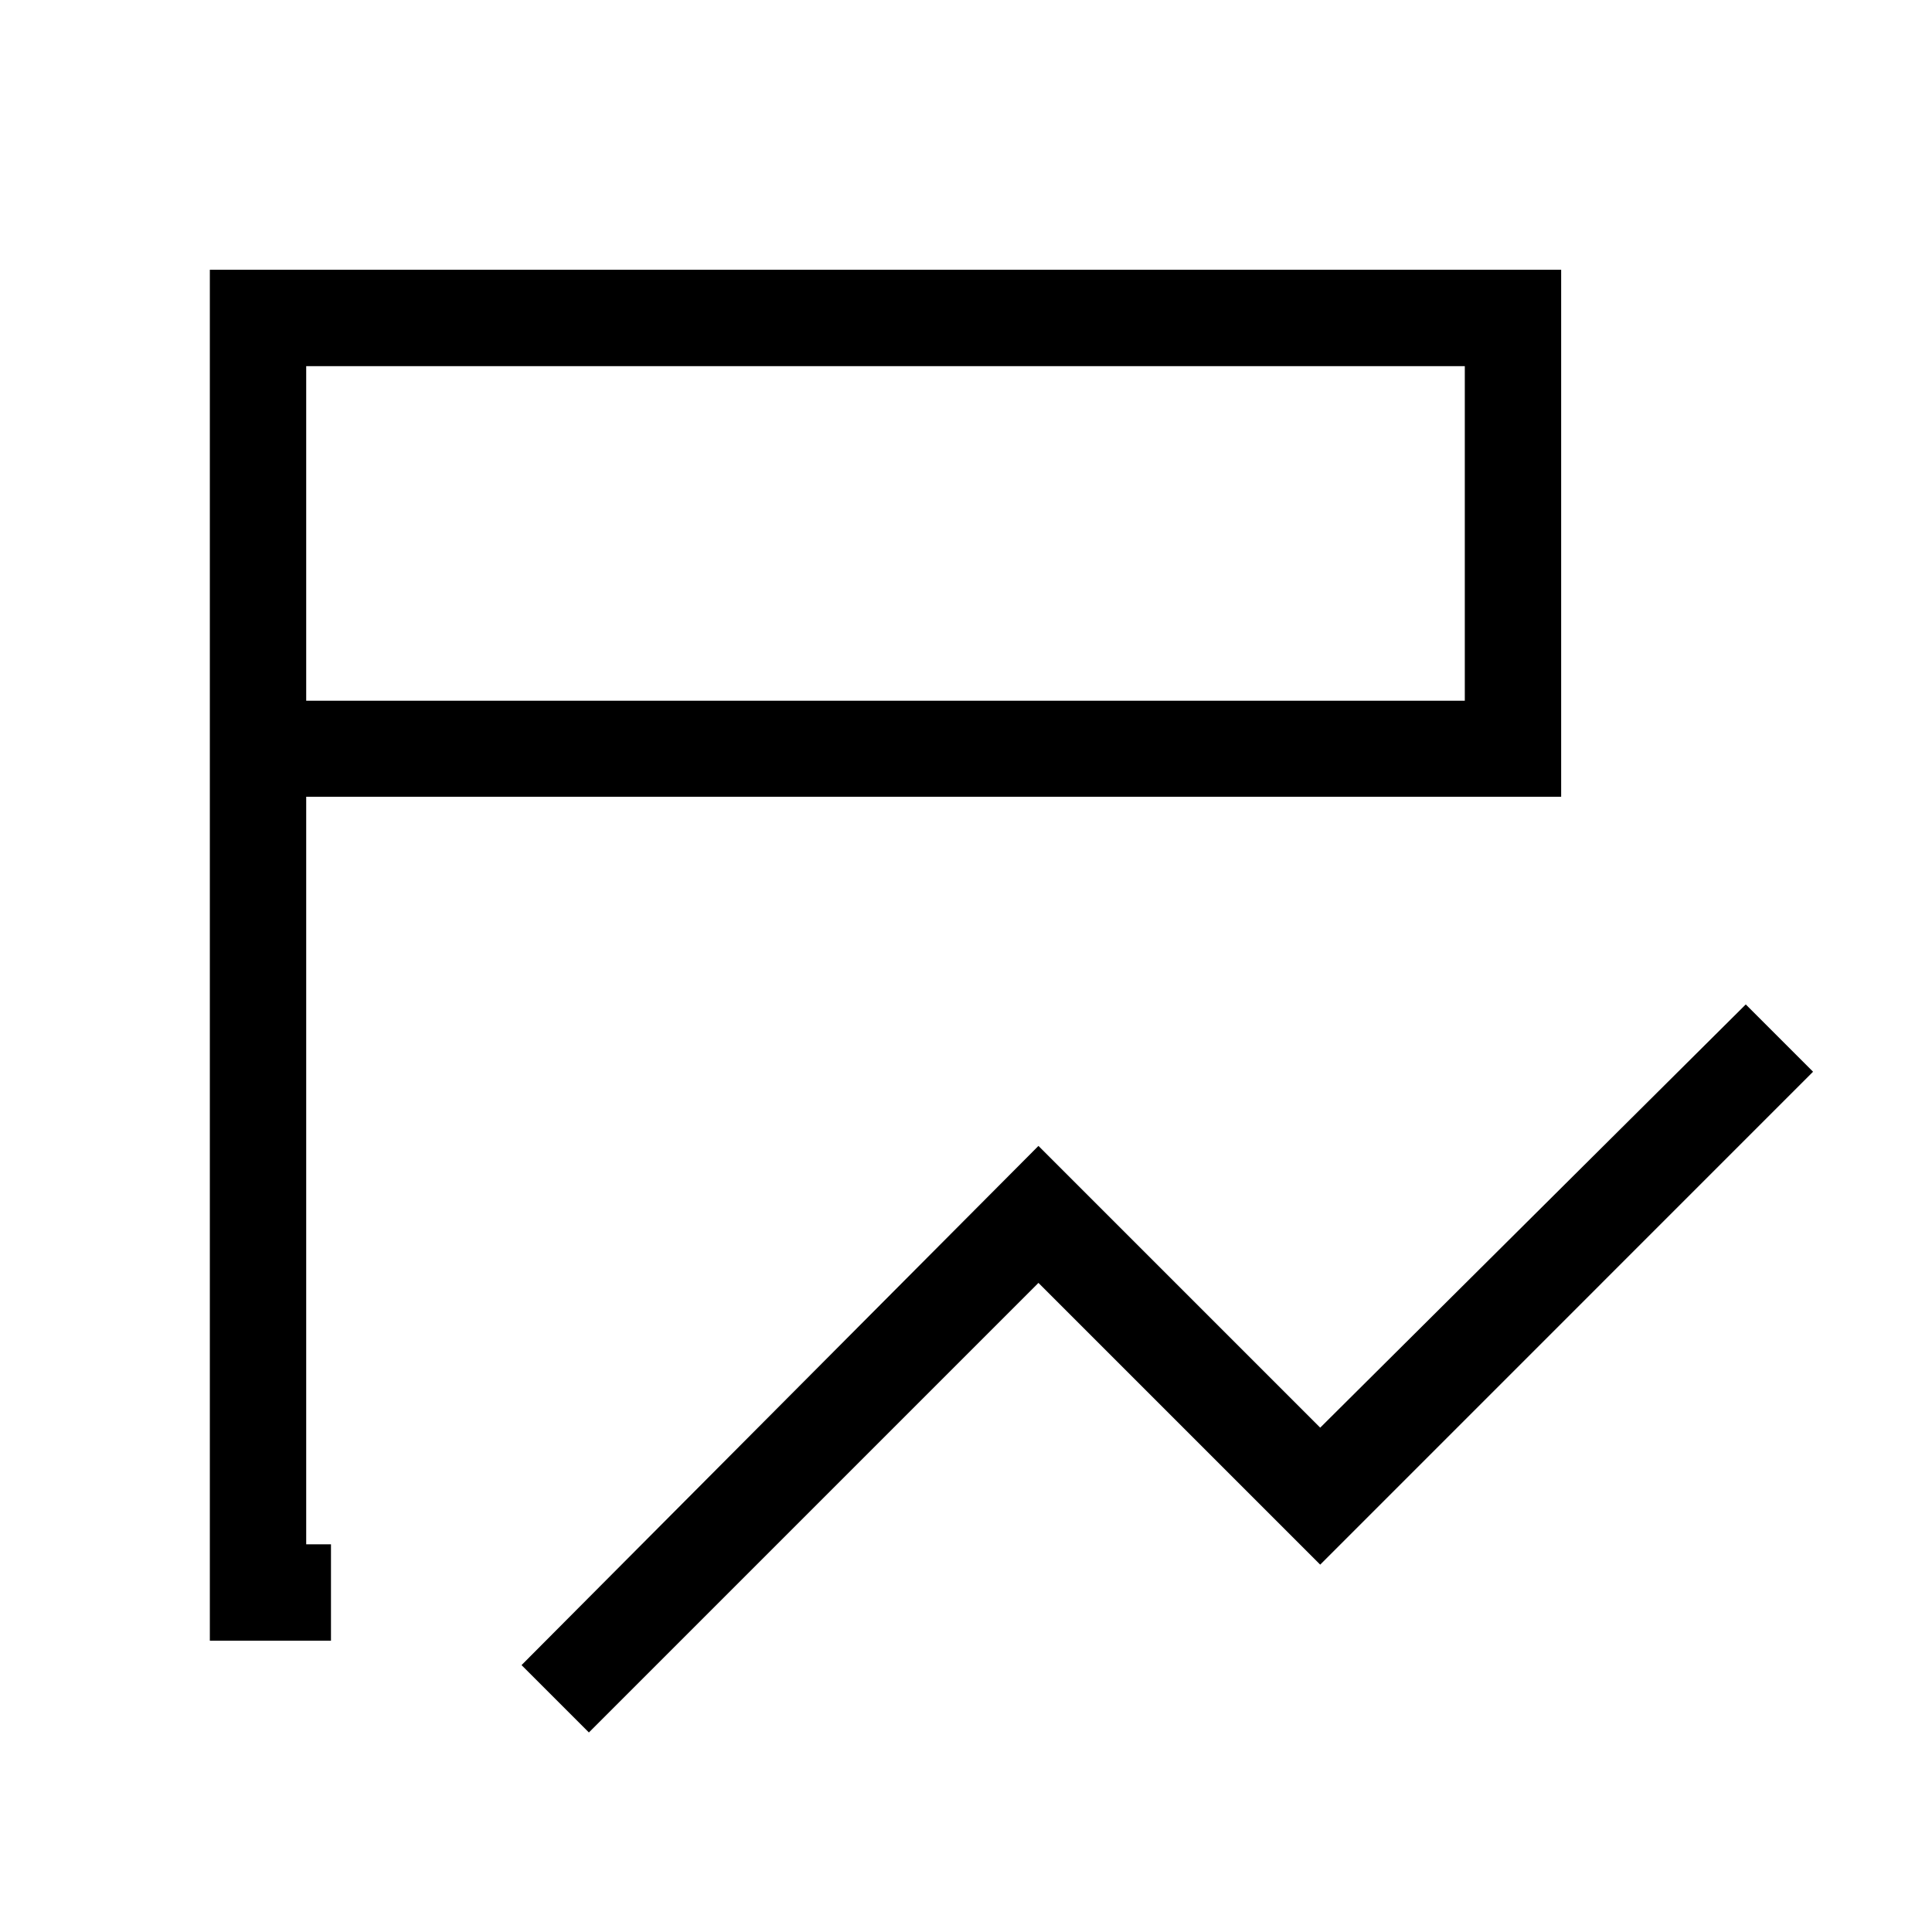 <svg xmlns="http://www.w3.org/2000/svg" height="40" viewBox="0 -960 960 960" width="40"><path d="m292.62-99.15-33.47-33.47L516-390.6l140 140 211.46-210.3 33.44 33.44L656-182.54l-140-140L292.62-99.15Zm-128.16-45.59h-60.19v-681.21h671.46v261.86H152.15v371.46h12.31v47.89Zm-12.31-467.07h575.7v-166.25h-575.7v166.25Zm0 0v-166.25 166.25Z"/></svg>